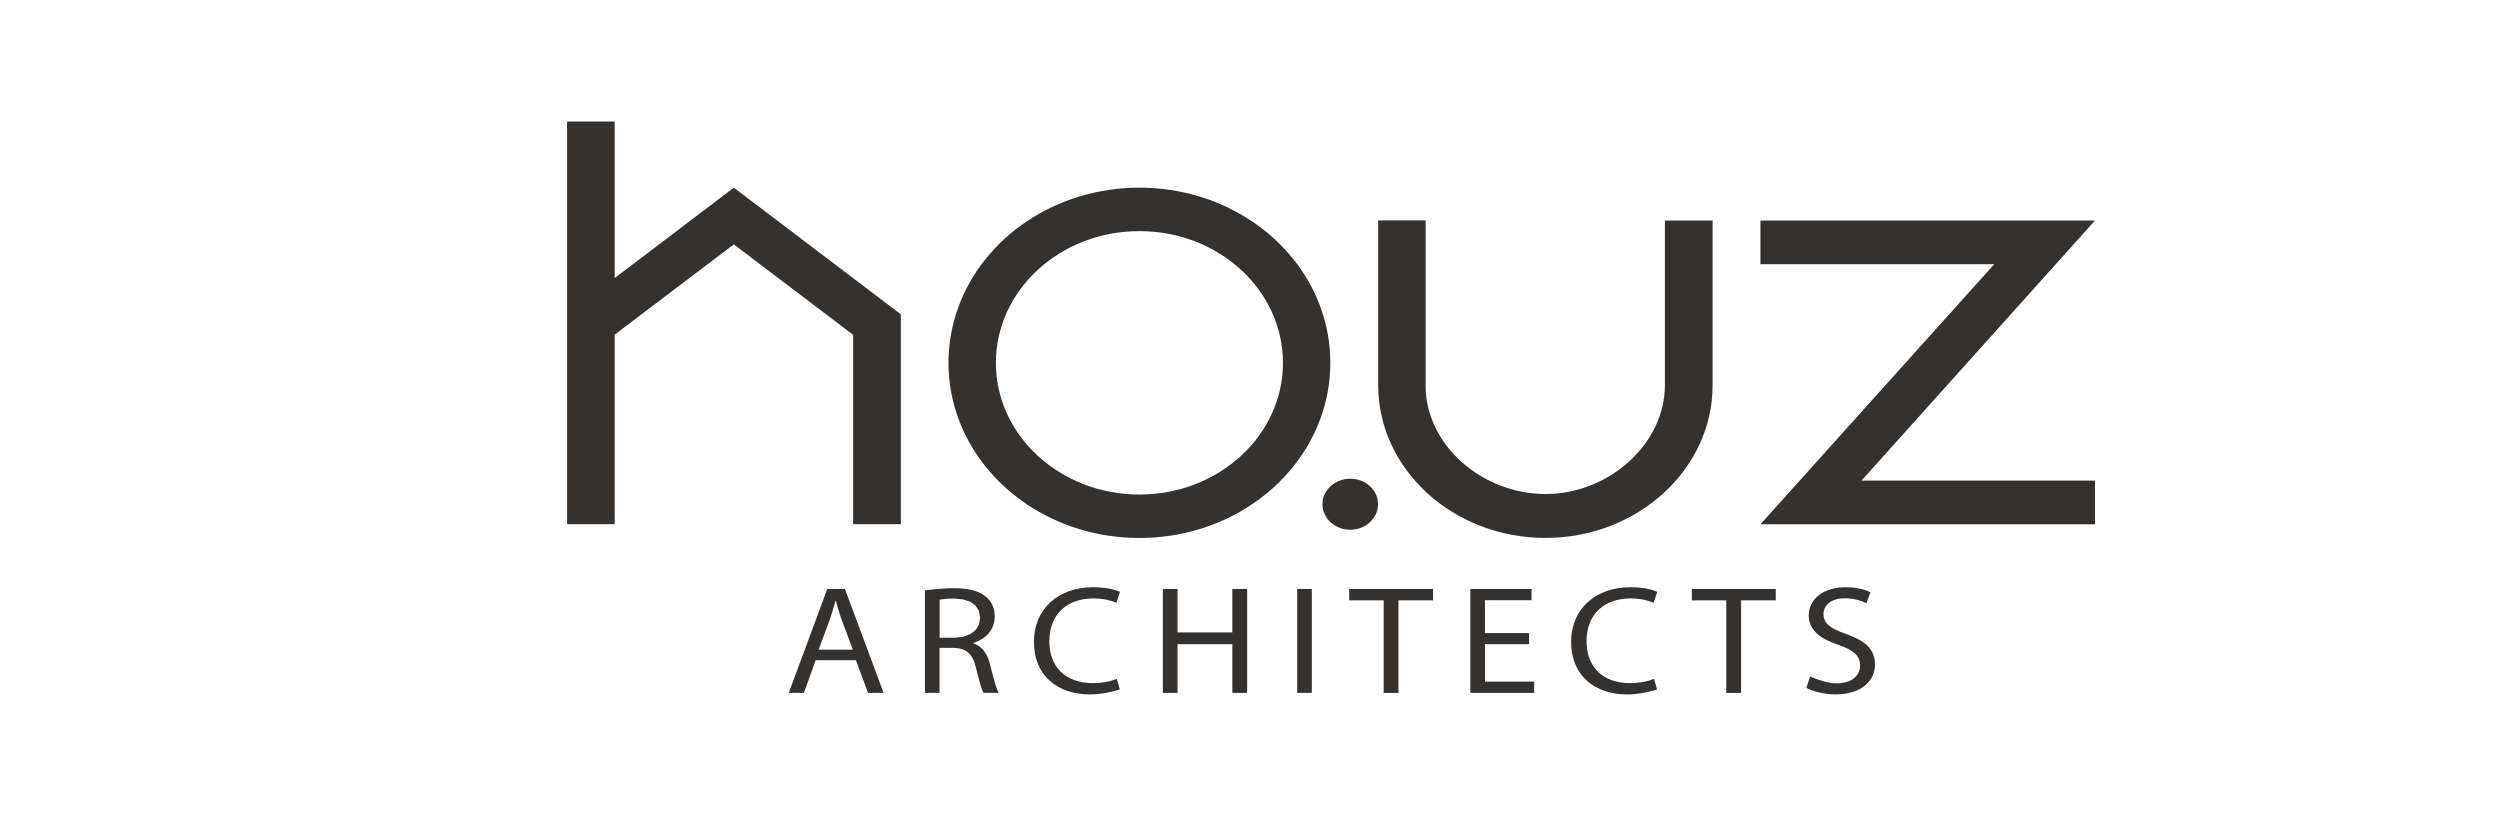 <svg width="144" height="47" viewBox="0 0 144 47" fill="none" xmlns="http://www.w3.org/2000/svg">
<path d="M101.402 12.701V15.216H114.869L101.402 30.197H120.671V27.682H107.223L120.671 12.701H101.402Z" fill="#34312F"/>
<path d="M42.267 10.809L35.407 16.015V7H32.663V30.194H35.407V19.274L42.267 14.076L49.14 19.286V30.194H51.888V18.12L51.894 18.108L42.267 10.809Z" fill="#34312F"/>
<path d="M66.533 10.843L66.977 10.884L67.414 10.942L67.845 11.014L68.273 11.102L68.691 11.204L69.106 11.323L69.512 11.454L69.911 11.602L70.301 11.762L70.684 11.933L71.058 12.122L71.423 12.32L71.778 12.532L72.126 12.756L72.462 12.991L72.788 13.236L73.102 13.494L73.406 13.762L73.698 14.041L73.98 14.332L74.249 14.631L74.506 14.939L74.75 15.256L74.978 15.582L75.197 15.919L75.399 16.262L75.59 16.611L75.764 16.971L75.922 17.335L76.065 17.71L76.195 18.088L76.309 18.474L76.404 18.864L76.483 19.262L76.546 19.663L76.591 20.071L76.616 20.483L76.626 20.899L76.616 21.315L76.591 21.725L76.546 22.132L76.483 22.536L76.404 22.931L76.306 23.324L76.195 23.707L76.065 24.088L75.922 24.46L75.764 24.827L75.586 25.184L75.399 25.536L75.197 25.879L74.978 26.213L74.747 26.539L74.506 26.856L74.249 27.164L73.98 27.464L73.698 27.754L73.406 28.034L73.102 28.301L72.785 28.56L72.459 28.807L72.123 29.042L71.778 29.263L71.423 29.476L71.055 29.676L70.681 29.862L70.301 30.034L69.908 30.194L69.512 30.342L69.103 30.473L68.691 30.592L68.273 30.694L67.845 30.784L67.414 30.856L66.974 30.912L66.53 30.955L66.083 30.979L65.63 30.987L65.177 30.979L64.727 30.955L64.284 30.912L63.846 30.856L63.412 30.784L62.988 30.694L62.566 30.592L62.154 30.473L61.749 30.342L61.349 30.194L60.96 30.034L60.576 29.862L60.202 29.673L59.838 29.476L59.48 29.263L59.134 29.039L58.798 28.804L58.472 28.557L58.158 28.301L57.854 28.031L57.56 27.752L57.281 27.464L57.011 27.164L56.755 26.856L56.511 26.539L56.279 26.211L56.064 25.876L55.861 25.533L55.671 25.181L55.497 24.824L55.338 24.458L55.193 24.085L55.066 23.707L54.952 23.321L54.857 22.931L54.777 22.533L54.714 22.132L54.67 21.725L54.641 21.315L54.632 20.899L54.641 20.483L54.67 20.071L54.714 19.663L54.777 19.262L54.857 18.864L54.952 18.474L55.066 18.088L55.193 17.71L55.338 17.335L55.497 16.971L55.671 16.611L55.861 16.262L56.064 15.919L56.279 15.582L56.511 15.256L56.755 14.939L57.011 14.631L57.281 14.332L57.56 14.041L57.854 13.762L58.158 13.494L58.472 13.236L58.798 12.991L59.134 12.756L59.48 12.532L59.838 12.32L60.202 12.122L60.576 11.933L60.96 11.762L61.349 11.602L61.749 11.454L62.154 11.323L62.566 11.204L62.988 11.102L63.412 11.014L63.846 10.942L64.284 10.884L64.727 10.843L65.177 10.817L65.63 10.808L66.083 10.817L66.533 10.843ZM64.784 13.352L64.372 13.399L63.964 13.465L63.564 13.55L63.171 13.654L62.788 13.774L62.411 13.907L62.047 14.061L61.688 14.227L61.343 14.41L61.007 14.608L60.684 14.82L60.37 15.044L60.072 15.282L59.784 15.535L59.511 15.797L59.252 16.073L59.005 16.361L58.773 16.657L58.558 16.966L58.361 17.282L58.178 17.611L58.013 17.945L57.864 18.291L57.734 18.643L57.623 19.004L57.531 19.37L57.458 19.742L57.404 20.123L57.373 20.507L57.363 20.899L57.373 21.289L57.404 21.672L57.458 22.053L57.531 22.425L57.623 22.795L57.734 23.152L57.864 23.507L58.013 23.85L58.178 24.187L58.361 24.513L58.558 24.83L58.773 25.138L59.005 25.437L59.252 25.722L59.511 25.998L59.784 26.263L60.072 26.513L60.37 26.751L60.684 26.975L61.007 27.188L61.343 27.385L61.688 27.568L62.047 27.737L62.411 27.888L62.788 28.025L63.171 28.144L63.564 28.246L63.964 28.33L64.372 28.397L64.784 28.443L65.206 28.475L65.63 28.484L66.055 28.475L66.476 28.443L66.888 28.397L67.297 28.33L67.696 28.246L68.089 28.144L68.473 28.025L68.847 27.888L69.214 27.737L69.569 27.568L69.918 27.385L70.253 27.188L70.577 26.975L70.887 26.751L71.188 26.513L71.477 26.263L71.749 25.998L72.009 25.722L72.256 25.437L72.484 25.138L72.7 24.83L72.899 24.513L73.083 24.187L73.248 23.85L73.397 23.507L73.527 23.152L73.638 22.795L73.73 22.425L73.802 22.053L73.856 21.672L73.888 21.289L73.897 20.899L73.888 20.507L73.856 20.123L73.802 19.742L73.73 19.37L73.638 19.004L73.527 18.643L73.397 18.291L73.248 17.945L73.083 17.611L72.899 17.282L72.7 16.966L72.484 16.657L72.256 16.361L72.009 16.073L71.749 15.797L71.477 15.535L71.188 15.282L70.887 15.044L70.577 14.82L70.253 14.608L69.918 14.41L69.569 14.227L69.214 14.061L68.847 13.907L68.473 13.774L68.089 13.654L67.696 13.55L67.297 13.465L66.888 13.399L66.476 13.352L66.055 13.323L65.63 13.311L65.206 13.323L64.784 13.352Z" fill="#34312F"/>
<path d="M98.645 12.701H95.898V22.193C95.898 25.56 92.682 28.455 89.016 28.455C85.346 28.455 82.117 25.603 82.117 22.24V12.695H79.383C79.383 18.393 79.383 21.557 79.383 22.19C79.383 27.045 83.718 30.985 89.016 30.985C94.304 30.988 98.645 27.048 98.645 22.193V12.701Z" fill="#34312F"/>
<path d="M77.776 27.574C76.889 27.574 76.173 28.231 76.173 29.042C76.173 29.856 76.889 30.513 77.776 30.513C78.657 30.513 79.376 29.856 79.376 29.042C79.376 28.231 78.66 27.574 77.776 27.574Z" fill="#34312F"/>
<path d="M49.999 39.91L49.299 38.026H46.983L46.304 39.91H45.433L47.651 33.924H48.668L50.896 39.91H49.999ZM48.063 34.822L48 35.037L47.933 35.252L47.867 35.471L47.794 35.688L47.154 37.421H49.121L48.912 36.857L48.744 36.404L48.614 36.058L48.529 35.825L48.481 35.7L48.402 35.471L48.329 35.247L48.263 35.029L48.203 34.816L48.142 34.607H48.123L48.063 34.822Z" fill="#34312F"/>
<path d="M55.221 33.886L55.37 33.895L55.516 33.909L55.652 33.924L55.782 33.944L55.909 33.971L56.026 33.997L56.14 34.029L56.248 34.066L56.349 34.104L56.447 34.151L56.536 34.197L56.625 34.25L56.707 34.308L56.786 34.369L56.847 34.418L56.901 34.473L56.954 34.532L57.005 34.593L57.049 34.657L57.091 34.724L57.129 34.793L57.163 34.863L57.195 34.936L57.221 35.014L57.246 35.09L57.265 35.171L57.278 35.253L57.287 35.334L57.297 35.418V35.505L57.29 35.651L57.271 35.79L57.243 35.921L57.202 36.046L57.151 36.166L57.091 36.279L57.018 36.386L56.942 36.485L56.853 36.578L56.758 36.666L56.657 36.744L56.549 36.817L56.435 36.881L56.317 36.939L56.194 36.991L56.067 37.035V37.061L56.159 37.093L56.245 37.134L56.327 37.177L56.406 37.23L56.479 37.288L56.549 37.349L56.615 37.419L56.675 37.491L56.733 37.573L56.786 37.657L56.837 37.747L56.882 37.84L56.923 37.942L56.961 38.046L56.995 38.154L57.024 38.27L57.065 38.422L57.103 38.57L57.138 38.712L57.173 38.846L57.208 38.974L57.243 39.096L57.274 39.209L57.306 39.317L57.335 39.419L57.366 39.512L57.395 39.596L57.423 39.675L57.449 39.747L57.477 39.808L57.502 39.864L57.528 39.91H56.657L56.634 39.875L56.612 39.831L56.59 39.782L56.568 39.721L56.542 39.654L56.52 39.581L56.492 39.5L56.466 39.413L56.438 39.317L56.409 39.218L56.381 39.111L56.349 38.994L56.321 38.875L56.286 38.75L56.254 38.619L56.219 38.48L56.181 38.331L56.14 38.195L56.093 38.07L56.042 37.953L55.985 37.852L55.925 37.756L55.855 37.674L55.782 37.599L55.7 37.535L55.611 37.48L55.516 37.433L55.414 37.392L55.3 37.363L55.18 37.34L55.05 37.325L54.914 37.317H54.118V39.91H53.276V34.005L53.405 33.988L53.529 33.973L53.649 33.962L53.767 33.95L53.881 33.938L53.992 33.927L54.096 33.918L54.201 33.909L54.299 33.904L54.397 33.898L54.489 33.892L54.578 33.886L54.663 33.883L54.746 33.88H54.822H54.898H55.063L55.221 33.886ZM54.524 34.491L54.356 34.508L54.22 34.526L54.121 34.546V36.732H54.98L55.478 36.68L55.886 36.529L56.194 36.291L56.387 35.977L56.454 35.596L56.384 35.183L56.181 34.869L55.867 34.651L55.452 34.523L54.955 34.476L54.724 34.479L54.524 34.491Z" fill="#34312F"/>
<path d="M62.779 40C60.938 40 59.553 38.933 59.553 36.97C59.553 35.095 60.938 33.825 62.959 33.825C63.774 33.825 64.287 33.985 64.512 34.089C64.49 34.153 64.328 34.656 64.306 34.72C63.986 34.581 63.533 34.47 62.991 34.47C61.46 34.47 60.443 35.368 60.443 36.941C60.443 38.407 61.362 39.348 62.953 39.348C63.463 39.348 63.986 39.252 64.328 39.098C64.341 39.139 64.398 39.346 64.502 39.715C63.881 39.907 63.308 40 62.779 40Z" fill="#34312F"/>
<path d="M67.826 36.427H70.983V33.924H71.835V39.91H70.983V37.104H67.826V39.91H66.98V33.924H67.826V36.427Z" fill="#34312F"/>
<path d="M75.561 39.91H74.718V33.924H75.561V39.91Z" fill="#34312F"/>
<path d="M77.713 34.581V33.924H82.545V34.581H80.552V39.913H79.7V34.581H77.713Z" fill="#34312F"/>
<path d="M85.536 37.104V39.261H88.366V39.91H84.693V33.924H88.217V34.572H85.533V36.465H88.074V37.104H85.536Z" fill="#34312F"/>
<path d="M93.721 40C91.88 40 90.495 38.933 90.495 36.97C90.495 35.095 91.88 33.825 93.905 33.825C94.719 33.825 95.229 33.985 95.454 34.089C95.435 34.153 95.27 34.656 95.251 34.72C94.931 34.581 94.475 34.47 93.933 34.47C92.406 34.47 91.385 35.368 91.385 36.941C91.385 38.407 92.308 39.348 93.895 39.348C94.408 39.348 94.931 39.252 95.27 39.098C95.283 39.139 95.34 39.346 95.448 39.715C94.827 39.907 94.253 40 93.721 40Z" fill="#34312F"/>
<path d="M97.451 34.581V33.924H102.283V34.581H100.287V39.913H99.434V34.581H97.451Z" fill="#34312F"/>
<path d="M105.771 39.36C106.633 39.36 107.14 38.941 107.14 38.34C107.14 37.779 106.792 37.459 105.908 37.148C104.843 36.799 104.184 36.296 104.184 35.45C104.184 34.517 105.027 33.825 106.294 33.825C106.963 33.825 107.448 33.964 107.739 34.118C107.714 34.179 107.527 34.685 107.505 34.746C107.292 34.642 106.855 34.461 106.263 34.461C105.372 34.461 105.033 34.95 105.033 35.36C105.033 35.921 105.429 36.197 106.332 36.514C107.435 36.906 107.999 37.395 107.999 38.273C107.999 39.197 107.251 39.997 105.714 39.997C105.084 39.997 104.396 39.828 104.048 39.616C104.063 39.572 104.133 39.357 104.26 38.968C104.881 39.229 105.385 39.36 105.771 39.36Z" fill="#34312F"/>
</svg>
